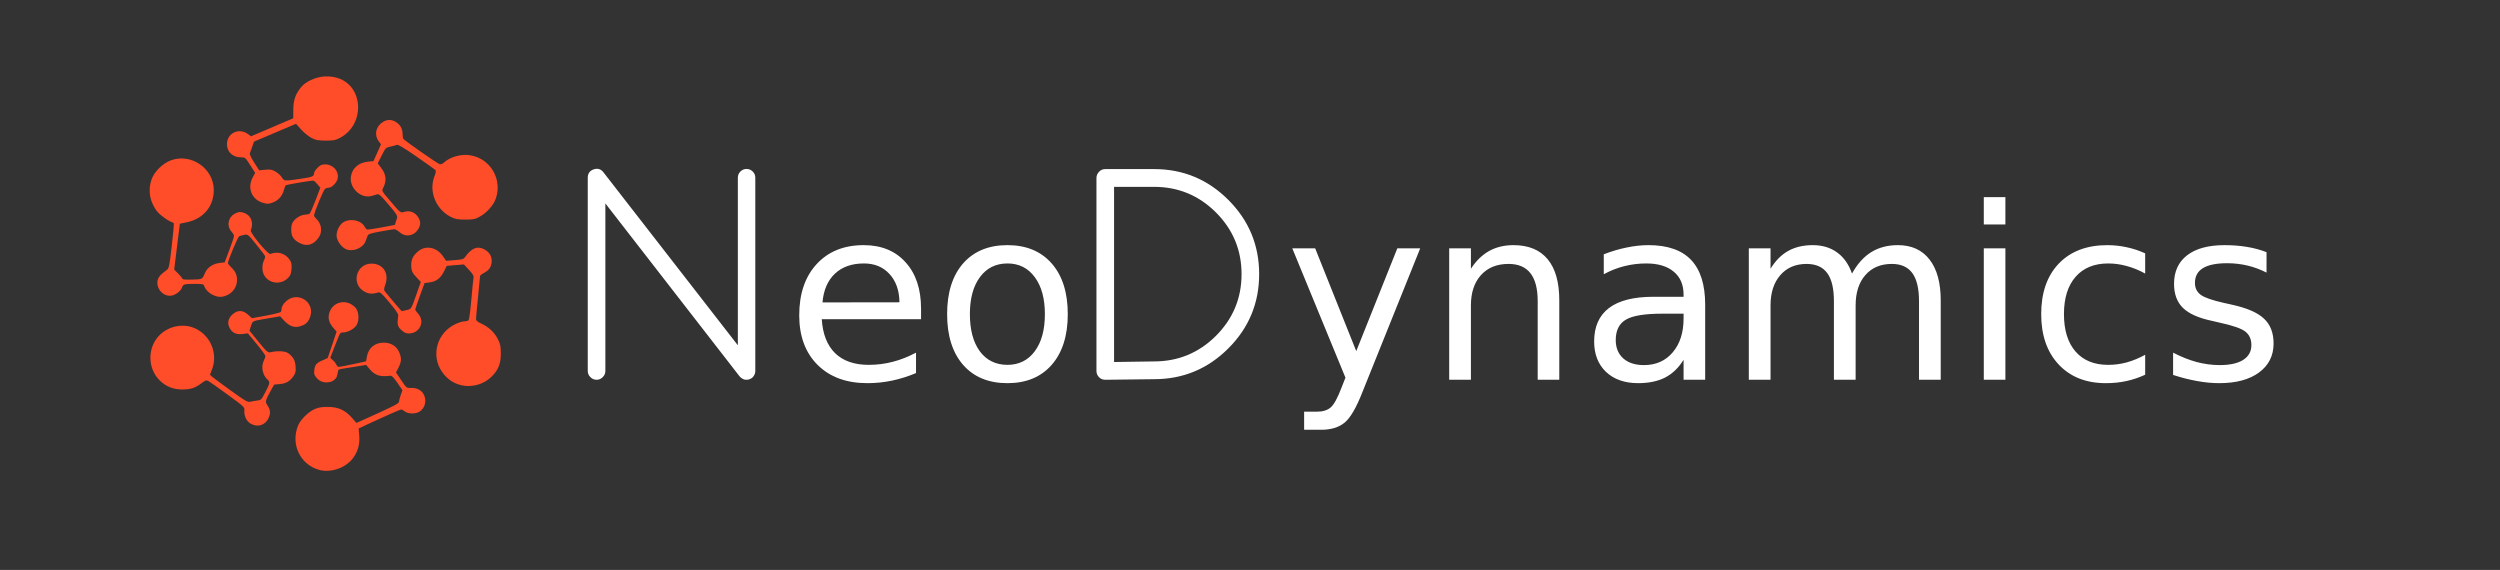 <?xml version="1.0" encoding="UTF-8" standalone="no"?>
<!-- Created with Inkscape (http://www.inkscape.org/) -->

<svg
   width="126.807mm"
   height="28.91mm"
   viewBox="0 0 126.807 28.91"
   version="1.1"
   id="svg1"
   sodipodi:docname="neod_logo.svg"
   inkscape:version="1.2.2 (b0a8486541, 2022-12-01)"
   xmlns:inkscape="http://www.inkscape.org/namespaces/inkscape"
   xmlns:sodipodi="http://sodipodi.sourceforge.net/DTD/sodipodi-0.dtd"
   xmlns="http://www.w3.org/2000/svg"
   xmlns:svg="http://www.w3.org/2000/svg">
  <rect x="0" y="0" width="126.807" height="28.91" fill="#333333" stroke="none"/>
  <sodipodi:namedview
     id="namedview1"
     pagecolor="#606060"
     bordercolor="#000000"
     borderopacity="0.25"
     inkscape:showpageshadow="2"
     inkscape:pageopacity="0"
     inkscape:pagecheckerboard="0"
     inkscape:deskcolor="#d1d1d1"
     inkscape:document-units="mm"
     inkscape:zoom="1.6058883"
     inkscape:cx="250.01739"
     inkscape:cy="151.94083"
     inkscape:window-width="1920"
     inkscape:window-height="1144"
     inkscape:window-x="0"
     inkscape:window-y="0"
     inkscape:window-maximized="1"
     inkscape:current-layer="layer1"
     showgrid="false" />
  <defs
     id="defs1" />
  <g
     inkscape:label="Layer 1"
     inkscape:groupmode="layer"
     id="layer1"
     transform="translate(-18.521,-150.283)">
    <g
       id="g15-7"
       transform="translate(-12.882,39.279)">
      <g
         id="text3-4"
         style="font-size:40px;line-height:1.25;letter-spacing:0px;word-spacing:0px;white-space:pre;fill:#ffffff"
         transform="matrix(0.381,0,0,0.381,-84.11,-36.907)"
         aria-label="NeoDynamics">
        <path
           style="font-family:Moon;-inkscape-font-specification:Moon;fill:#ffffff"
           d="m 401.688,438.366 q 0.059,0.059 0.117,0.117 0.059,0.039 0.078,0.059 0.059,0.039 0.137,0.078 0.059,0.039 0.078,0.059 0.059,0.019 0.156,0.059 0.078,0.019 0.078,0.019 0.117,0.019 0.234,0.019 v 0 q 0.098,0 0.215,-0.019 0.019,0 0.078,-0.019 0.078,-0.019 0.137,-0.039 0.039,-0.019 0.078,-0.039 0.059,-0.019 0.117,-0.059 0.039,-0.019 0.059,-0.039 0.078,-0.059 0.039,-0.039 -0.039,0.039 0.059,-0.039 0.059,-0.059 0.078,-0.078 0.039,-0.039 0.078,-0.098 0.039,-0.059 0.059,-0.098 0.039,-0.039 0.059,-0.098 0.019,-0.059 0.039,-0.098 0.019,-0.039 0.039,-0.117 0.019,-0.059 0.019,-0.098 0.019,-0.059 0.019,-0.117 0,-0.117 0,-0.078 v -25.723 q 0,-0.488 -0.332,-0.82 -0.352,-0.352 -0.84,-0.352 -0.469,0 -0.82,0.352 -0.332,0.332 -0.332,0.82 v 22.305 l -17.891,-23.027 q -0.508,-0.664 -1.309,-0.391 -0.781,0.273 -0.781,1.113 v 25.723 q 0,0.488 0.352,0.82 0.332,0.352 0.82,0.352 0.488,0 0.82,-0.352 0.352,-0.332 0.352,-0.82 v -22.305 l 17.871,23.027 q 0,0 0.019,0.019 z"
           id="path20" />
        <path
           style="font-size:32px;fill:#ffffff"
           d="m 425.805,429.307 v 1.406 h -13.219 q 0.188,2.969 1.781,4.531 1.609,1.547 4.469,1.547 1.656,0 3.203,-0.406 1.562,-0.406 3.094,-1.219 v 2.719 q -1.547,0.656 -3.172,1 -1.625,0.344 -3.297,0.344 -4.188,0 -6.641,-2.438 -2.438,-2.438 -2.438,-6.594 0,-4.297 2.312,-6.812 2.328,-2.531 6.266,-2.531 3.531,0 5.578,2.281 2.062,2.266 2.062,6.172 z m -2.875,-0.844 q -0.031,-2.359 -1.328,-3.766 -1.281,-1.406 -3.406,-1.406 -2.406,0 -3.859,1.359 -1.438,1.359 -1.656,3.828 z m 14.375,-5.172 q -2.312,0 -3.656,1.812 -1.344,1.797 -1.344,4.938 0,3.141 1.328,4.953 1.344,1.797 3.672,1.797 2.297,0 3.641,-1.812 1.344,-1.812 1.344,-4.938 0,-3.109 -1.344,-4.922 -1.344,-1.828 -3.641,-1.828 z m 0,-2.438 q 3.75,0 5.891,2.438 2.141,2.438 2.141,6.75 0,4.297 -2.141,6.75 -2.141,2.438 -5.891,2.438 -3.766,0 -5.906,-2.438 -2.125,-2.453 -2.125,-6.75 0,-4.312 2.125,-6.75 2.141,-2.438 5.906,-2.438 z"
           id="path21" />
        <path
           style="font-family:Moon;-inkscape-font-specification:Moon;fill:#ffffff"
           d="m 451.5,413.093 h 5.332 q 4.805,0 8.223,3.398 3.418,3.418 3.418,8.223 0,4.805 -3.418,8.223 -3.418,3.398 -8.242,3.398 l -5.312,0.078 z m -1.152,25.684 6.484,-0.078 q 5.781,0 9.883,-4.102 4.102,-4.102 4.102,-9.883 0,-5.781 -4.102,-9.883 -4.102,-4.102 -9.883,-4.102 h -6.504 q -0.488,0 -0.82,0.352 -0.352,0.352 -0.352,0.84 v 25.684 q 0,0.488 0.352,0.84 0.332,0.332 0.82,0.332 z"
           id="path22" />
        <path
           style="font-size:32px;fill:#ffffff"
           d="m 484.57,440.401 q -1.219,3.125 -2.375,4.078 -1.156,0.953 -3.094,0.953 h -2.297 v -2.406 h 1.688 q 1.188,0 1.844,-0.562 0.656,-0.562 1.453,-2.656 l 0.516,-1.312 -7.078,-17.219 h 3.047 l 5.469,13.688 5.469,-13.688 h 3.047 z m 26.203,-12.188 v 10.562 h -2.875 v -10.469 q 0,-2.484 -0.969,-3.719 -0.969,-1.234 -2.906,-1.234 -2.328,0 -3.672,1.484 -1.344,1.484 -1.344,4.047 v 9.891 h -2.891 v -17.5 h 2.891 v 2.719 q 1.031,-1.578 2.422,-2.359 1.406,-0.781 3.234,-0.781 3.016,0 4.562,1.875 1.547,1.859 1.547,5.484 z m 13.688,1.766 q -3.484,0 -4.828,0.797 -1.344,0.797 -1.344,2.719 0,1.531 1,2.438 1.016,0.891 2.75,0.891 2.391,0 3.828,-1.688 1.453,-1.703 1.453,-4.516 v -0.641 z m 5.734,-1.188 v 9.984 h -2.875 v -2.656 q -0.984,1.594 -2.453,2.359 -1.469,0.75 -3.594,0.75 -2.688,0 -4.281,-1.5 -1.578,-1.516 -1.578,-4.047 0,-2.953 1.969,-4.453 1.984,-1.5 5.906,-1.5 h 4.031 v -0.281 q 0,-1.984 -1.312,-3.062 -1.297,-1.094 -3.656,-1.094 -1.5,0 -2.922,0.359 -1.422,0.359 -2.734,1.078 v -2.656 q 1.578,-0.609 3.062,-0.906 1.484,-0.312 2.891,-0.312 3.797,0 5.672,1.969 1.875,1.969 1.875,5.969 z m 19.547,-4.156 q 1.078,-1.938 2.578,-2.859 1.5,-0.922 3.531,-0.922 2.734,0 4.219,1.922 1.484,1.906 1.484,5.438 v 10.562 h -2.891 v -10.469 q 0,-2.516 -0.891,-3.734 -0.891,-1.219 -2.719,-1.219 -2.234,0 -3.531,1.484 -1.297,1.484 -1.297,4.047 v 9.891 h -2.891 v -10.469 q 0,-2.531 -0.891,-3.734 -0.891,-1.219 -2.75,-1.219 -2.203,0 -3.5,1.5 -1.297,1.484 -1.297,4.031 v 9.891 h -2.891 v -17.5 h 2.891 v 2.719 q 0.984,-1.609 2.359,-2.375 1.375,-0.766 3.266,-0.766 1.906,0 3.234,0.969 1.344,0.969 1.984,2.812 z m 17.547,-3.359 h 2.875 v 17.5 h -2.875 z m 0,-6.812 h 2.875 v 3.641 h -2.875 z m 21.484,7.484 v 2.688 q -1.219,-0.672 -2.453,-1 -1.219,-0.344 -2.469,-0.344 -2.797,0 -4.344,1.781 -1.547,1.766 -1.547,4.969 0,3.203 1.547,4.984 1.547,1.766 4.344,1.766 1.25,0 2.469,-0.328 1.234,-0.344 2.453,-1.016 v 2.656 q -1.203,0.562 -2.5,0.844 -1.281,0.281 -2.734,0.281 -3.953,0 -6.281,-2.484 -2.328,-2.484 -2.328,-6.703 0,-4.281 2.344,-6.734 2.359,-2.453 6.453,-2.453 1.328,0 2.594,0.281 1.266,0.266 2.453,0.812 z m 16.156,-0.156 v 2.719 q -1.219,-0.625 -2.531,-0.938 -1.312,-0.312 -2.719,-0.312 -2.141,0 -3.219,0.656 -1.062,0.656 -1.062,1.969 0,1 0.766,1.578 0.766,0.562 3.078,1.078 l 0.984,0.219 q 3.062,0.656 4.344,1.859 1.297,1.188 1.297,3.328 0,2.438 -1.938,3.859 -1.922,1.422 -5.297,1.422 -1.406,0 -2.938,-0.281 -1.516,-0.266 -3.203,-0.812 v -2.969 q 1.594,0.828 3.141,1.25 1.547,0.406 3.062,0.406 2.031,0 3.125,-0.688 1.094,-0.703 1.094,-1.969 0,-1.172 -0.797,-1.797 -0.781,-0.625 -3.453,-1.203 l -1,-0.234 q -2.672,-0.562 -3.859,-1.719 -1.188,-1.172 -1.188,-3.203 0,-2.469 1.75,-3.812 1.75,-1.344 4.969,-1.344 1.594,0 3,0.234 1.406,0.234 2.594,0.703 z"
           id="path23" />
      </g>
      <g
         id="g14-5"
         transform="matrix(1.01,0,0,1.01,4.108,-97.043)"
         style="fill:#ff4c29;fill-opacity:1">
        <path
           style="fill:#ff4c29;fill-opacity:1"
           d="m 43.046,229.583 c -0.958,-0.271 -1.438,-1.301 -1.045,-2.243 0.115,-0.275 0.509,-0.664 0.807,-0.798 0.205,-0.092 0.357,-0.119 0.672,-0.12 0.519,-0.002 0.88,0.16 1.217,0.545 l 0.228,0.26 0.535,-0.24 c 1.339,-0.601 1.604,-0.738 1.604,-0.831 -1.39e-4,-0.05 0.039,-0.2 0.086,-0.332 l 0.086,-0.241 -0.253,-0.369 c -0.186,-0.271 -0.28,-0.366 -0.353,-0.357 -0.526,0.066 -0.775,-0.015 -1.048,-0.34 l -0.171,-0.204 -0.61,0.1 c -0.731,0.12 -0.771,0.095 -0.797,0.206 -0.01,0.042 -0.044,0.289 -0.107,0.359 -0.071,0.079 -0.145,0.15 -0.274,0.189 -0.053,0.016 -0.2,0.035 -0.302,0.019 -0.129,-0.021 -0.264,-0.071 -0.376,-0.198 -0.142,-0.162 -0.159,-0.212 -0.137,-0.405 0.031,-0.278 0.101,-0.362 0.419,-0.502 l 0.255,-0.113 0.224,-0.663 0.224,-0.663 -0.156,-0.177 c -0.217,-0.247 -0.288,-0.484 -0.22,-0.735 0.163,-0.605 0.881,-0.765 1.321,-0.294 0.176,0.188 0.205,0.647 0.056,0.884 -0.115,0.183 -0.449,0.363 -0.677,0.365 -0.156,10e-4 -0.132,-0.04 -0.44,0.751 l -0.203,0.522 0.222,0.208 c 0.053,0.06 0.121,0.248 0.197,0.247 0.061,-0.001 0.396,-0.064 0.745,-0.14 l 0.634,-0.139 0.039,-0.228 c 0.076,-0.444 0.397,-0.711 0.853,-0.711 0.365,0 0.653,0.186 0.781,0.504 0.115,0.287 0.105,0.453 -0.043,0.745 l -0.127,0.25 0.265,0.392 c 0.261,0.387 0.267,0.392 0.472,0.383 0.283,-0.012 0.513,0.093 0.635,0.291 0.193,0.312 0.099,0.73 -0.205,0.909 -0.198,0.117 -0.563,0.108 -0.724,-0.018 -0.071,-0.056 -0.15,-0.102 -0.174,-0.102 -0.051,0 -0.908,0.376 -1.652,0.725 l -0.493,0.231 0.029,0.351 c 0.038,0.448 -0.066,0.816 -0.328,1.159 -0.364,0.478 -1.118,0.732 -1.692,0.569 z m -3.445,-2.325 c -0.198,-0.121 -0.324,-0.388 -0.304,-0.645 0.015,-0.182 0.011,-0.185 -0.85,-0.815 -0.475,-0.347 -0.913,-0.655 -0.972,-0.684 -0.089,-0.043 -0.148,-0.021 -0.341,0.126 -0.308,0.235 -0.544,0.309 -0.978,0.307 -0.431,-0.002 -0.808,-0.155 -1.11,-0.453 -0.624,-0.614 -0.624,-1.67 0,-2.284 0.478,-0.47 1.229,-0.601 1.81,-0.317 0.762,0.373 1.117,1.266 0.815,2.053 l -0.101,0.264 0.108,0.097 c 0.06,0.053 0.482,0.366 0.938,0.695 0.718,0.518 0.848,0.593 0.966,0.563 0.075,-0.019 0.232,-0.047 0.35,-0.061 0.207,-0.025 0.219,-0.036 0.419,-0.423 0.237,-0.456 0.245,-0.508 0.1,-0.64 -0.248,-0.224 -0.326,-0.659 -0.172,-0.954 0.042,-0.08 0.076,-0.179 0.076,-0.22 0,-0.041 -0.199,-0.314 -0.441,-0.607 l -0.441,-0.532 -0.266,0.033 c -0.324,0.041 -0.536,-0.063 -0.66,-0.323 -0.115,-0.243 -0.06,-0.474 0.16,-0.667 0.255,-0.224 0.513,-0.218 0.776,0.019 l 0.195,0.176 0.707,-0.128 c 0.389,-0.07 0.724,-0.155 0.745,-0.189 0.021,-0.033 0.039,-0.11 0.039,-0.171 4.28e-4,-0.061 0.061,-0.182 0.134,-0.269 0.597,-0.71 1.655,-0.044 1.258,0.793 -0.098,0.207 -0.229,0.307 -0.492,0.379 -0.273,0.074 -0.523,-0.02 -0.773,-0.29 l -0.204,-0.22 -0.584,0.1 c -0.844,0.144 -0.79,0.121 -0.877,0.385 l -0.077,0.234 0.232,0.288 c 0.652,0.807 0.679,0.833 0.847,0.794 0.336,-0.079 0.726,-0.053 0.873,0.056 0.248,0.185 0.342,0.358 0.364,0.67 0.017,0.245 8.61e-4,0.322 -0.098,0.466 -0.187,0.272 -0.372,0.382 -0.692,0.411 l -0.287,0.026 -0.156,0.28 c -0.285,0.509 -0.304,0.585 -0.191,0.748 0.161,0.23 0.179,0.401 0.069,0.649 -0.163,0.368 -0.564,0.492 -0.911,0.28 z m 10.423,-1.973 c -0.336,-0.12 -0.598,-0.327 -0.81,-0.639 -0.564,-0.831 -0.235,-1.959 0.698,-2.391 0.154,-0.071 0.351,-0.13 0.439,-0.13 0.087,-2.8e-4 0.182,-0.029 0.21,-0.064 0.028,-0.035 0.089,-0.498 0.135,-1.03 0.046,-0.531 0.095,-1.023 0.109,-1.093 0.019,-0.1 -0.03,-0.186 -0.229,-0.399 l -0.253,-0.272 -0.431,0.036 -0.431,0.036 -0.143,0.287 c -0.169,0.338 -0.386,0.5 -0.729,0.546 l -0.243,0.032 -0.234,0.642 c -0.129,0.353 -0.234,0.662 -0.234,0.686 1.02e-4,0.024 0.069,0.122 0.153,0.218 0.351,0.4 0.066,0.984 -0.481,0.984 -0.135,0 -0.229,-0.044 -0.371,-0.174 -0.194,-0.178 -0.217,-0.282 -0.155,-0.724 0.011,-0.077 -0.12,-0.272 -0.437,-0.652 -0.376,-0.45 -0.471,-0.536 -0.559,-0.51 -0.298,0.089 -0.467,0.081 -0.687,-0.034 -0.698,-0.365 -0.445,-1.413 0.342,-1.414 0.575,-5e-4 0.892,0.475 0.697,1.047 -0.088,0.258 -0.088,0.27 0.005,0.386 0.25,0.313 0.801,0.956 0.819,0.956 0.011,0 0.121,-0.025 0.245,-0.057 0.248,-0.062 0.216,-0.006 0.563,-0.996 l 0.146,-0.417 -0.184,-0.193 c -0.246,-0.257 -0.298,-0.371 -0.298,-0.65 0,-0.284 0.089,-0.468 0.326,-0.676 0.383,-0.336 0.94,-0.239 1.262,0.22 l 0.167,0.238 0.432,-0.033 c 0.36,-0.027 0.445,-0.051 0.508,-0.14 0.323,-0.454 0.614,-0.582 0.948,-0.416 0.266,0.132 0.4,0.334 0.4,0.603 0,0.268 -0.133,0.47 -0.397,0.602 -0.103,0.051 -0.188,0.12 -0.188,0.153 -1.86e-4,0.033 -0.045,0.505 -0.101,1.051 -0.055,0.545 -0.101,1.041 -0.101,1.102 -7.55e-4,0.085 0.063,0.14 0.272,0.236 0.373,0.171 0.663,0.446 0.831,0.789 0.121,0.246 0.141,0.35 0.141,0.72 0,0.509 -0.119,0.808 -0.456,1.145 -0.436,0.436 -1.12,0.593 -1.694,0.388 z m -12.293,-4.477 c -0.21,-0.095 -0.398,-0.289 -0.455,-0.467 -0.028,-0.087 -0.082,-0.097 -0.498,-0.097 -0.506,8.4e-4 -0.562,0.018 -0.615,0.188 -0.05,0.16 -0.308,0.361 -0.513,0.4 -0.39,0.073 -0.768,-0.303 -0.717,-0.715 0.024,-0.198 0.139,-0.337 0.483,-0.585 0.094,-0.068 0.121,-0.201 0.234,-1.186 0.07,-0.61 0.117,-1.128 0.104,-1.15 -0.014,-0.022 -0.244,-0.094 -0.454,-0.254 -0.28,-0.214 -0.425,-0.309 -0.622,-0.74 -0.163,-0.357 -0.18,-0.79 -0.046,-1.192 0.13,-0.39 0.556,-0.816 0.968,-0.968 1.025,-0.38 2.161,0.404 2.161,1.491 0,0.83 -0.529,1.452 -1.381,1.624 l -0.323,0.065 -0.142,1.152 -0.142,1.152 0.206,0.206 c 0.113,0.113 0.206,0.23 0.206,0.259 0,0.034 0.177,0.047 0.49,0.038 0.529,-0.016 0.498,0.002 0.659,-0.362 0.111,-0.25 0.391,-0.435 0.717,-0.474 l 0.256,-0.03 0.235,-0.619 c 0.129,-0.341 0.235,-0.657 0.235,-0.703 0,-0.046 -0.054,-0.142 -0.121,-0.214 -0.252,-0.272 -0.19,-0.695 0.131,-0.89 0.201,-0.123 0.351,-0.13 0.57,-0.026 0.298,0.141 0.406,0.489 0.262,0.843 -0.049,0.122 0.87,1.233 0.982,1.187 0.356,-0.146 0.753,-0.03 0.964,0.282 0.1,0.148 0.117,0.226 0.099,0.47 -0.017,0.237 -0.048,0.321 -0.168,0.446 -0.363,0.379 -0.984,0.3 -1.22,-0.156 -0.098,-0.19 -0.096,-0.522 0.005,-0.717 0.044,-0.085 0.068,-0.184 0.054,-0.221 -0.014,-0.037 -0.214,-0.298 -0.443,-0.581 -0.415,-0.511 -0.419,-0.514 -0.601,-0.482 -0.101,0.018 -0.216,0.05 -0.256,0.072 -0.068,0.036 -0.563,1.219 -0.563,1.345 0,0.032 0.071,0.125 0.157,0.207 0.217,0.206 0.301,0.386 0.3,0.643 -0.001,0.314 -0.177,0.599 -0.455,0.74 -0.274,0.138 -0.468,0.143 -0.743,0.018 z m 6.658,-2.313 c -0.204,-0.092 -0.408,-0.362 -0.452,-0.598 -0.047,-0.255 0.116,-0.617 0.34,-0.754 0.341,-0.208 0.887,-0.093 1.056,0.223 0.037,0.069 0.093,0.136 0.124,0.148 0.031,0.012 0.358,-0.035 0.726,-0.104 l 0.669,-0.126 0.073,-0.223 c 0.085,-0.258 0.106,-0.219 -0.497,-0.928 -0.284,-0.334 -0.376,-0.412 -0.458,-0.387 -0.056,0.017 -0.184,0.054 -0.284,0.082 -0.549,0.154 -1.143,-0.42 -1.034,-1.001 0.077,-0.408 0.389,-0.672 0.853,-0.72 l 0.277,-0.029 0.188,-0.421 0.188,-0.421 -0.11,-0.149 c -0.245,-0.332 -0.153,-0.754 0.215,-0.978 0.21,-0.128 0.426,-0.129 0.633,-0.002 0.224,0.137 0.343,0.337 0.345,0.583 9.85e-4,0.114 0.019,0.235 0.041,0.269 0.057,0.089 1.713,1.245 1.826,1.274 0.055,0.014 0.144,-0.019 0.208,-0.079 0.311,-0.288 0.867,-0.443 1.324,-0.369 1.01,0.164 1.622,1.197 1.287,2.173 -0.114,0.333 -0.448,0.709 -0.803,0.906 -0.245,0.136 -0.317,0.151 -0.73,0.151 -0.383,0 -0.499,-0.02 -0.71,-0.124 -0.758,-0.373 -1.135,-1.279 -0.846,-2.035 0.084,-0.221 0.093,-0.291 0.043,-0.339 -0.035,-0.033 -0.462,-0.338 -0.951,-0.676 -0.593,-0.411 -0.914,-0.604 -0.966,-0.581 -0.043,0.019 -0.189,0.059 -0.325,0.089 -0.242,0.053 -0.25,0.061 -0.445,0.449 l -0.199,0.395 0.172,0.225 c 0.257,0.337 0.286,0.64 0.098,1.013 -0.071,0.14 -0.065,0.151 0.282,0.559 0.621,0.731 0.573,0.694 0.813,0.63 0.264,-0.07 0.521,0.037 0.67,0.282 0.121,0.198 0.128,0.349 0.026,0.545 -0.199,0.385 -0.645,0.481 -0.959,0.205 -0.096,-0.084 -0.213,-0.153 -0.26,-0.153 -0.048,0 -0.362,0.05 -0.698,0.112 -0.511,0.093 -0.618,0.129 -0.652,0.216 -0.022,0.057 -0.069,0.18 -0.103,0.273 -0.131,0.351 -0.644,0.556 -0.995,0.397 z m -2.304,-0.296 c -0.321,-0.166 -0.435,-0.343 -0.435,-0.676 0,-0.197 0.029,-0.312 0.107,-0.416 0.14,-0.187 0.378,-0.324 0.589,-0.338 0.093,-0.006 0.194,-0.027 0.225,-0.047 0.031,-0.02 0.166,-0.321 0.299,-0.67 l 0.243,-0.635 -0.147,-0.176 c -0.081,-0.097 -0.172,-0.178 -0.203,-0.18 -0.133,-0.009 -1.362,0.2 -1.392,0.236 -0.019,0.022 -0.061,0.136 -0.095,0.254 -0.083,0.292 -0.27,0.499 -0.548,0.605 -0.201,0.077 -0.265,0.08 -0.469,0.026 -0.585,-0.156 -0.833,-0.74 -0.544,-1.282 l 0.124,-0.233 -0.249,-0.389 c -0.244,-0.381 -0.254,-0.389 -0.457,-0.389 -0.422,0 -0.711,-0.268 -0.711,-0.661 0,-0.554 0.603,-0.844 1.057,-0.508 l 0.153,0.113 1.06,-0.453 1.06,-0.453 0.003,-0.43 c 0.003,-0.478 0.101,-0.765 0.38,-1.119 0.228,-0.288 0.734,-0.524 1.178,-0.549 1.938,-0.109 2.238,2.317 0.787,3.082 -0.232,0.122 -0.319,0.139 -0.721,0.137 -0.394,-0.002 -0.494,-0.021 -0.718,-0.138 -0.143,-0.074 -0.375,-0.264 -0.515,-0.421 l -0.254,-0.285 -1.056,0.448 -1.056,0.448 -0.087,0.254 c -0.048,0.14 -0.102,0.289 -0.12,0.33 -0.02,0.046 0.065,0.229 0.217,0.466 l 0.25,0.39 0.304,-0.028 c 0.256,-0.023 0.337,-0.009 0.516,0.091 0.116,0.065 0.258,0.194 0.315,0.286 0.121,0.196 0.127,0.197 0.909,0.083 0.624,-0.091 0.712,-0.126 0.712,-0.283 0,-0.055 0.078,-0.178 0.173,-0.273 0.145,-0.145 0.209,-0.173 0.4,-0.173 0.385,0 0.687,0.35 0.614,0.712 -0.039,0.197 -0.292,0.458 -0.444,0.458 -0.062,0 -0.15,0.029 -0.195,0.064 -0.079,0.061 -0.548,1.201 -0.548,1.331 0,0.035 0.048,0.108 0.107,0.161 0.269,0.244 0.328,0.652 0.135,0.936 -0.256,0.376 -0.591,0.48 -0.95,0.294 z"
           id="path15-2"
           sodipodi:nodetypes="ccsccscssscssscsssscssscccsssscscssccsssscssssssscsscccsssscsssscsssssssssccssscssssscscsscsscssscssscssssssssscccsscsssscssscsssscscssssccssssssssssssccsssssssssssssccccssscscsssssssssssssscssssscccssssscssscsccccsssssscsssscsssscscsssssssscsscssssccscccssccscsssscccsssscsscccssscscssssssscssss" />
      </g>
    </g>
  </g>
</svg>
